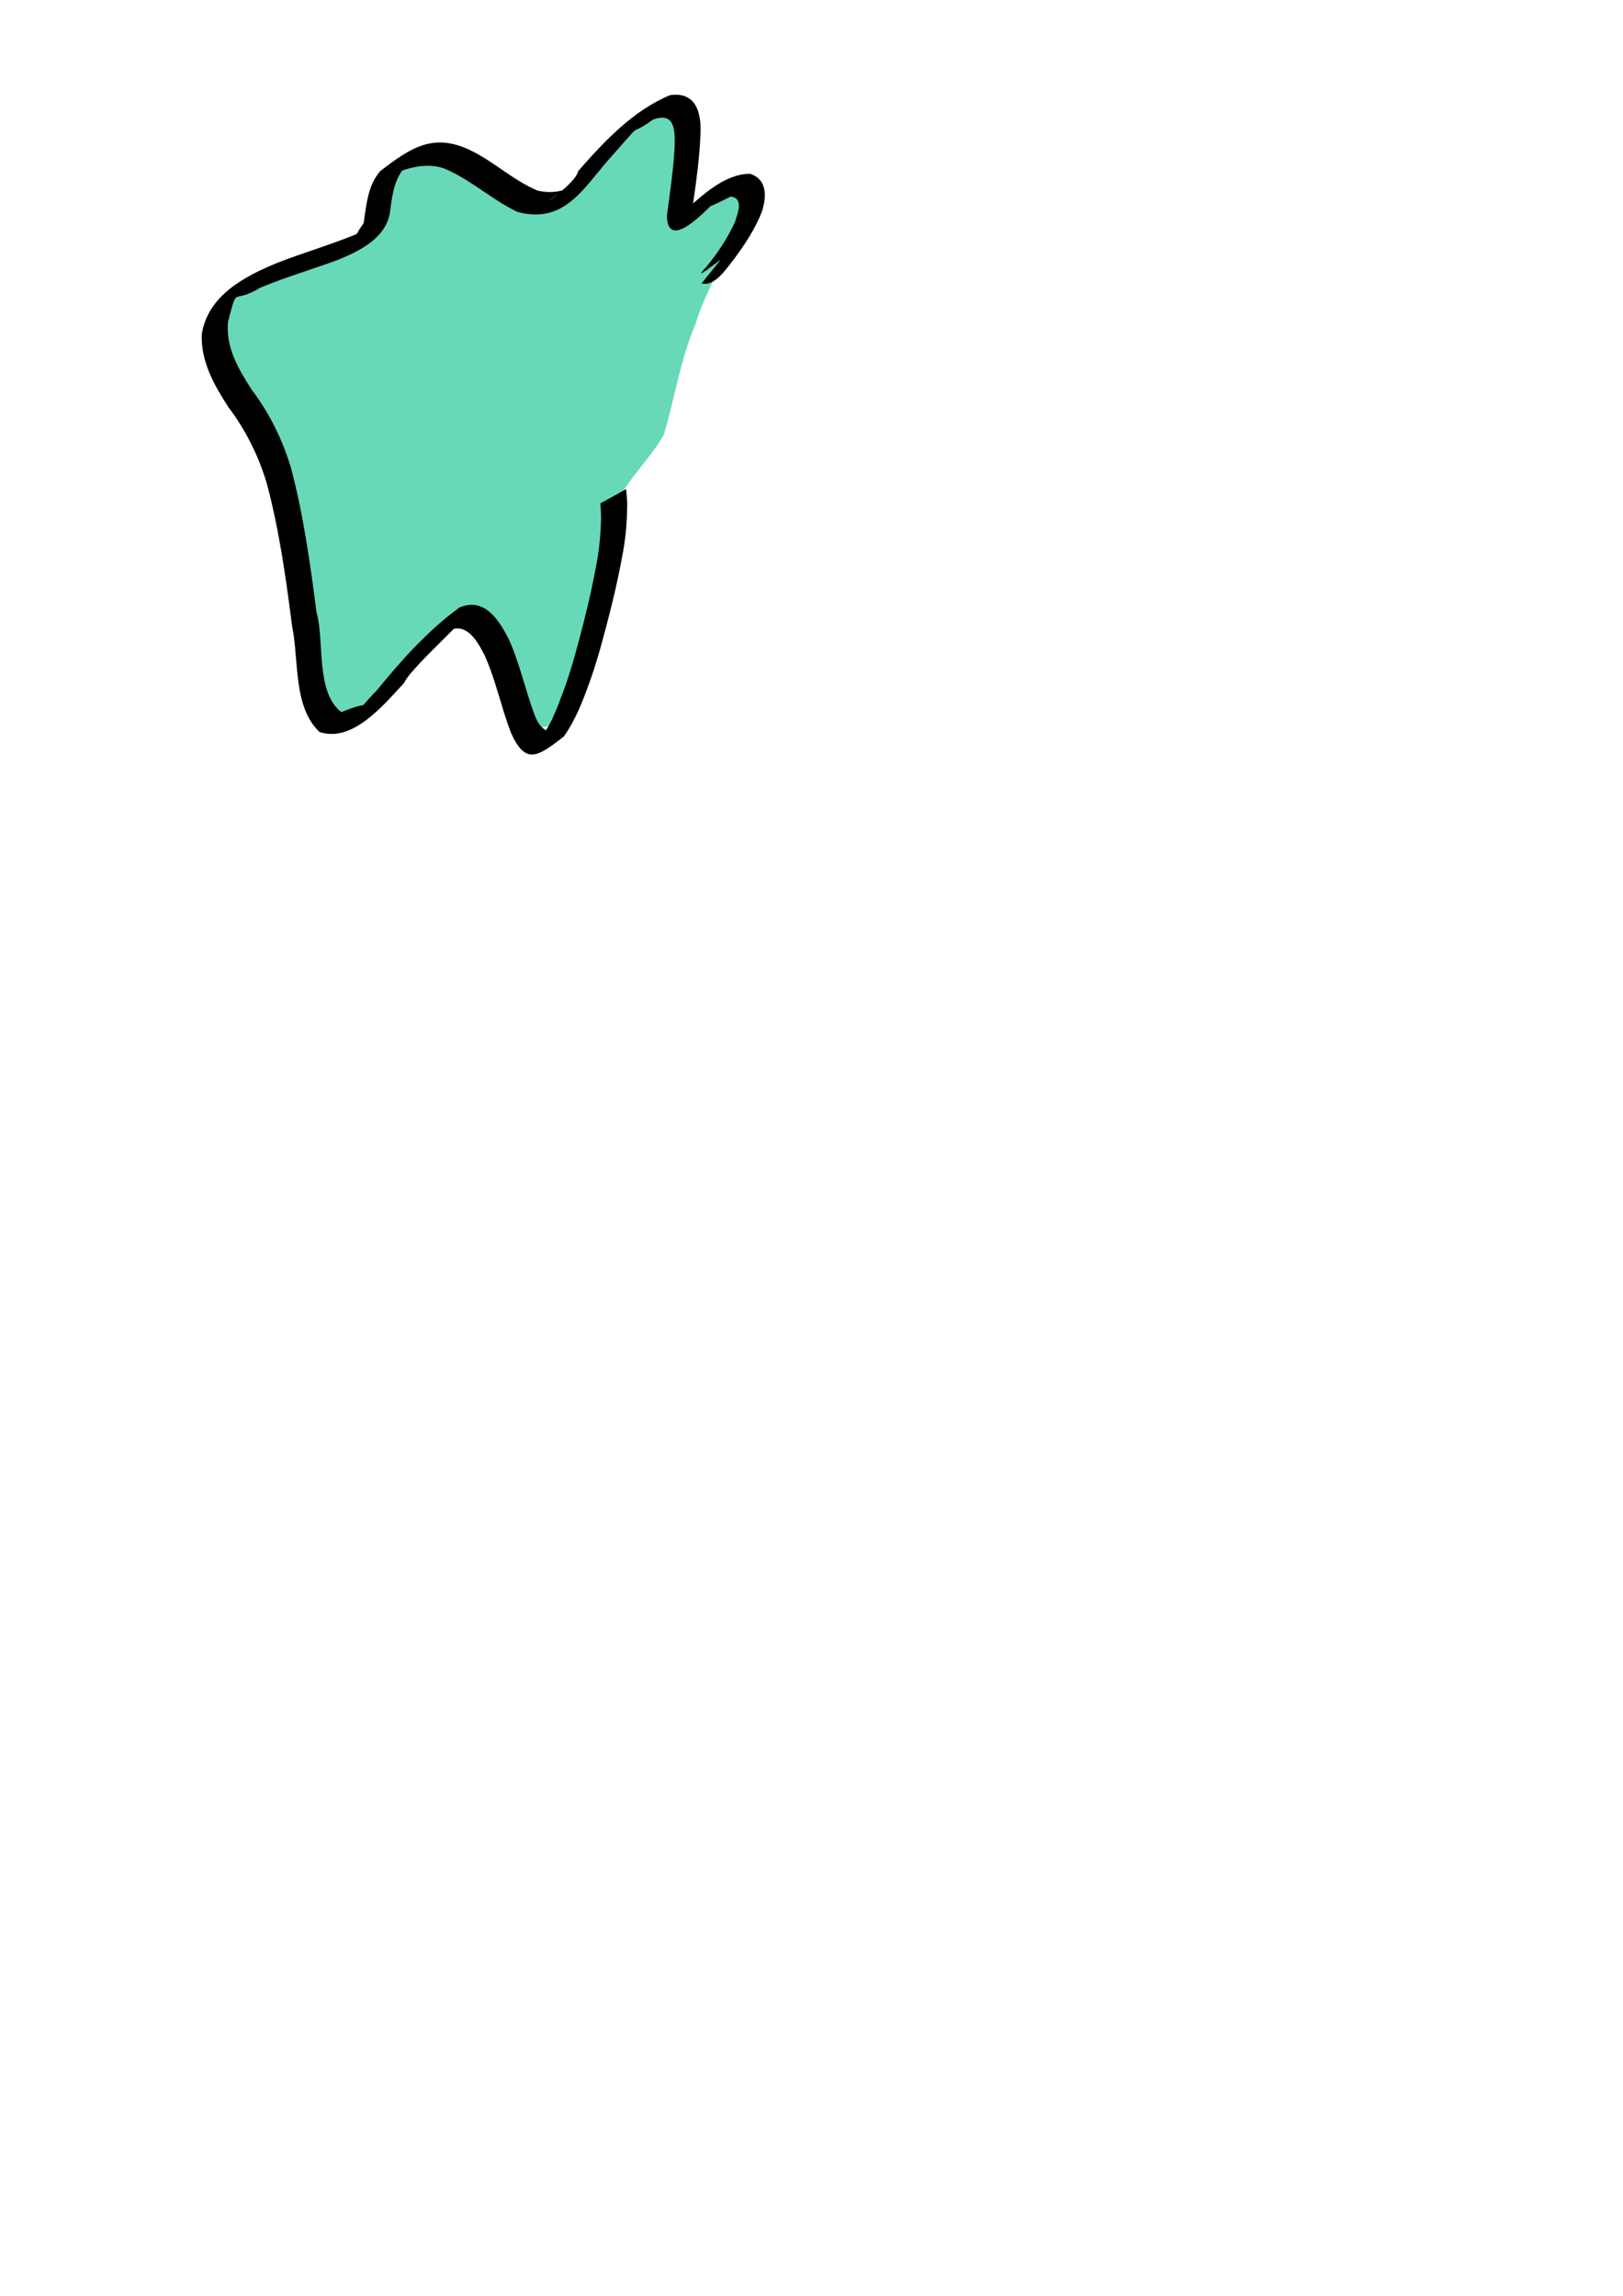 <?xml version="1.0" ?>
<!-- Created with Inkscape (http://www.inkscape.org/) --><svg height="1052.362" id="svg2" inkscape:export-filename="C:\Documents and Settings\Cowbert\Desktop\euphorion-sword-standing.png" inkscape:export-xdpi="90" inkscape:export-ydpi="90" inkscape:version="0.43" sodipodi:docbase="C:\Documents and Settings\Cowbert\Desktop" sodipodi:docname="euphorion.svg" sodipodi:version="0.32" width="744.094" xmlns="http://www.w3.org/2000/svg" xmlns:cc="http://web.resource.org/cc/" xmlns:dc="http://purl.org/dc/elements/1.1/" xmlns:inkscape="http://www.inkscape.org/namespaces/inkscape" xmlns:rdf="http://www.w3.org/1999/02/22-rdf-syntax-ns#" xmlns:sodipodi="http://inkscape.sourceforge.net/DTD/sodipodi-0.dtd" xmlns:svg="http://www.w3.org/2000/svg">
  <defs id="defs4"/>
  <sodipodi:namedview bordercolor="#666666" borderopacity="1.0" id="base" inkscape:current-layer="layer11" inkscape:cx="245.01094" inkscape:cy="850.88094" inkscape:document-units="px" inkscape:guide-bbox="true" inkscape:pageopacity="0.0" inkscape:pageshadow="2" inkscape:window-height="977" inkscape:window-width="1045" inkscape:window-x="-4" inkscape:window-y="-4" inkscape:zoom="0.98994949" pagecolor="#ffffff" showguides="true"/>
  
  <g id="layer11" inkscape:groupmode="layer" inkscape:label="right-hair" style="display:inline">
    <path d="M 224.686,289.046 C 211.341,275.045 191.404,290.231 185.951,305.029 C 178.789,316.6 166.958,330.022 152.436,326.53 C 137.585,318.557 145.103,299.006 142.282,285.488 C 138.304,267.026 130.634,249.02 131.904,229.744 C 128.706,204.895 106.983,189.278 98.479,166.969 C 94.332,150.494 96.349,136.222 121.901,129.819 C 139.434,122.522 161.829,118.358 170.606,98.694 C 176.512,84.38 188.232,65.766 205.819,70.993 C 222.508,75.521 235.179,95.174 254.023,89.916 C 273.579,84.179 286.708,51.298 307.577,48.452 C 325.213,50.426 309.061,84.133 308.202,96.893 C 315.717,104.718 350.357,68.964 344.553,88.39 C 340.998,103.421 323.072,133.219 319.053,148.116 C 312.074,164.326 309.377,182.055 304.498,198.89 C 296.113,214.707 277.922,226.772 279.782,246.906 C 279.2,265.27 277.687,284.985 266.802,300.285 C 263.918,313.055 260.563,339.216 242.33,332.134 C 229.182,322.585 230.722,302.949 224.686,289.046 z " id="path15307" sodipodi:nodetypes="ccccccccccccccccccc" style="fill:#68d9b8;fill-opacity:1;fill-rule:evenodd;stroke:none;stroke-width:1px;stroke-linecap:butt;stroke-linejoin:miter;stroke-opacity:1;display:inline"/>
    <path d="M 330.399,119.078 C 329.689,119.339 316.091,130.31 323.77,122.417 C 328.941,116.118 333.515,109.271 336.947,101.799 C 338.44,97.208 340.913,90.838 334.993,90.086 C 308.985,103.466 337.93,84.371 326.549,93.668 C 320.821,99.402 305.971,114.245 305.768,98.828 C 307.147,88.361 308.733,77.947 309.293,67.386 C 309.58,58.748 309.003,51.393 299.423,54.799 C 285.696,64.605 297.986,51.831 277.58,74.855 C 266.85,87.468 257.789,102.701 237.241,97.145 C 226.113,91.85 216.917,83.361 205.73,78.142 C 191.664,70.931 173.383,85.017 187.139,75.156 C 180.933,80.688 179.903,88.7 178.892,96.624 C 177.375,109.007 165.018,115.004 154.785,119.169 C 143.051,123.518 131.039,127.009 119.458,131.801 C 105.943,140.087 109.207,129.869 104.565,147.448 C 103.366,159.151 109.348,169.244 115.381,178.594 C 123.624,189.538 129.604,201.609 133.516,214.861 C 139.214,236.411 142.236,258.616 145.136,280.724 C 148.859,293.872 144.58,317.172 156.483,326.431 C 187.264,314.059 148.125,341.89 172.762,316.424 C 184.433,302.213 195.892,289.265 210.635,278.478 C 221.872,273.754 228.407,283.543 233.12,292.714 C 238.378,304.154 240.868,316.642 245.359,328.382 C 250.599,341.407 259.929,330.112 245.487,340.95 C 252.079,334.349 255.303,324.829 258.564,316.131 C 262.34,305.69 265.146,294.917 267.873,284.143 C 270.06,275.567 271.934,266.913 273.528,258.199 C 274.756,251.712 275.342,245.137 275.553,238.54 C 275.627,235.941 275.426,233.352 275.238,230.764 L 287.067,224.185 C 287.318,226.9 287.582,229.616 287.545,232.35 C 287.428,239.14 286.916,245.911 285.711,252.598 C 284.137,261.405 282.283,270.153 280.076,278.814 C 277.333,289.69 274.529,300.566 270.858,311.153 C 267.577,320.332 264.132,329.675 258.49,337.61 C 246.454,346.949 240.946,350.821 234.198,335.756 C 229.745,324.082 227.286,311.677 222.135,300.277 C 218.089,292.399 212.911,284.087 203.709,290.166 C 225.108,273.771 188.076,305.845 185.391,312.898 C 175.607,323.441 161.662,340.514 146.481,335.53 C 134.235,323.897 137.152,302.558 133.923,287.067 C 131.114,265.152 128.062,243.159 122.375,221.817 C 118.549,208.909 112.695,197.19 104.65,186.537 C 98.131,176.444 91.984,165.647 92.511,153.072 C 95.444,135.394 111.914,126.821 126.873,120.589 C 138.548,115.99 150.603,112.529 162.232,107.808 C 181.954,98.482 153.69,120.156 166.714,102.323 C 167.992,93.909 168.547,85.201 174.263,78.491 C 187.969,67.922 198.463,60.785 215.217,68.679 C 226.274,73.857 235.218,82.689 246.485,87.359 C 259.847,90.482 266.001,80.977 252.381,91.43 C 247.622,95.082 264.217,83.699 265.023,78.495 C 277.033,64.75 290.303,50.615 307.172,43.63 C 318.608,41.96 321.62,50.831 321.16,61.37 C 320.715,71.931 319.336,82.376 317.835,92.825 C 317.376,96.082 304.524,104.602 313.599,96.892 C 322.103,89.509 332.045,79.739 343.858,79.653 C 351.643,82.138 351.551,89.804 349.369,96.876 C 346.308,104.788 341.672,111.826 336.662,118.561 C 332.985,123.245 327.637,131.538 321.667,129.876 L 330.399,119.078 z " id="path1753" sodipodi:nodetypes="cccccccccccccccccccccccccccccccccccccccccccccccccccscccccccccc" style="fill:#000000;fill-opacity:1;fill-rule:nonzero;stroke:none;stroke-width:1px;stroke-linecap:butt;stroke-linejoin:miter;stroke-opacity:1;display:inline"/>
  </g>
  
  
  
  
  
  
  
  
  
  
  
  
  
  
  
  
  
  
  
  
  
  
  
  
</svg>
